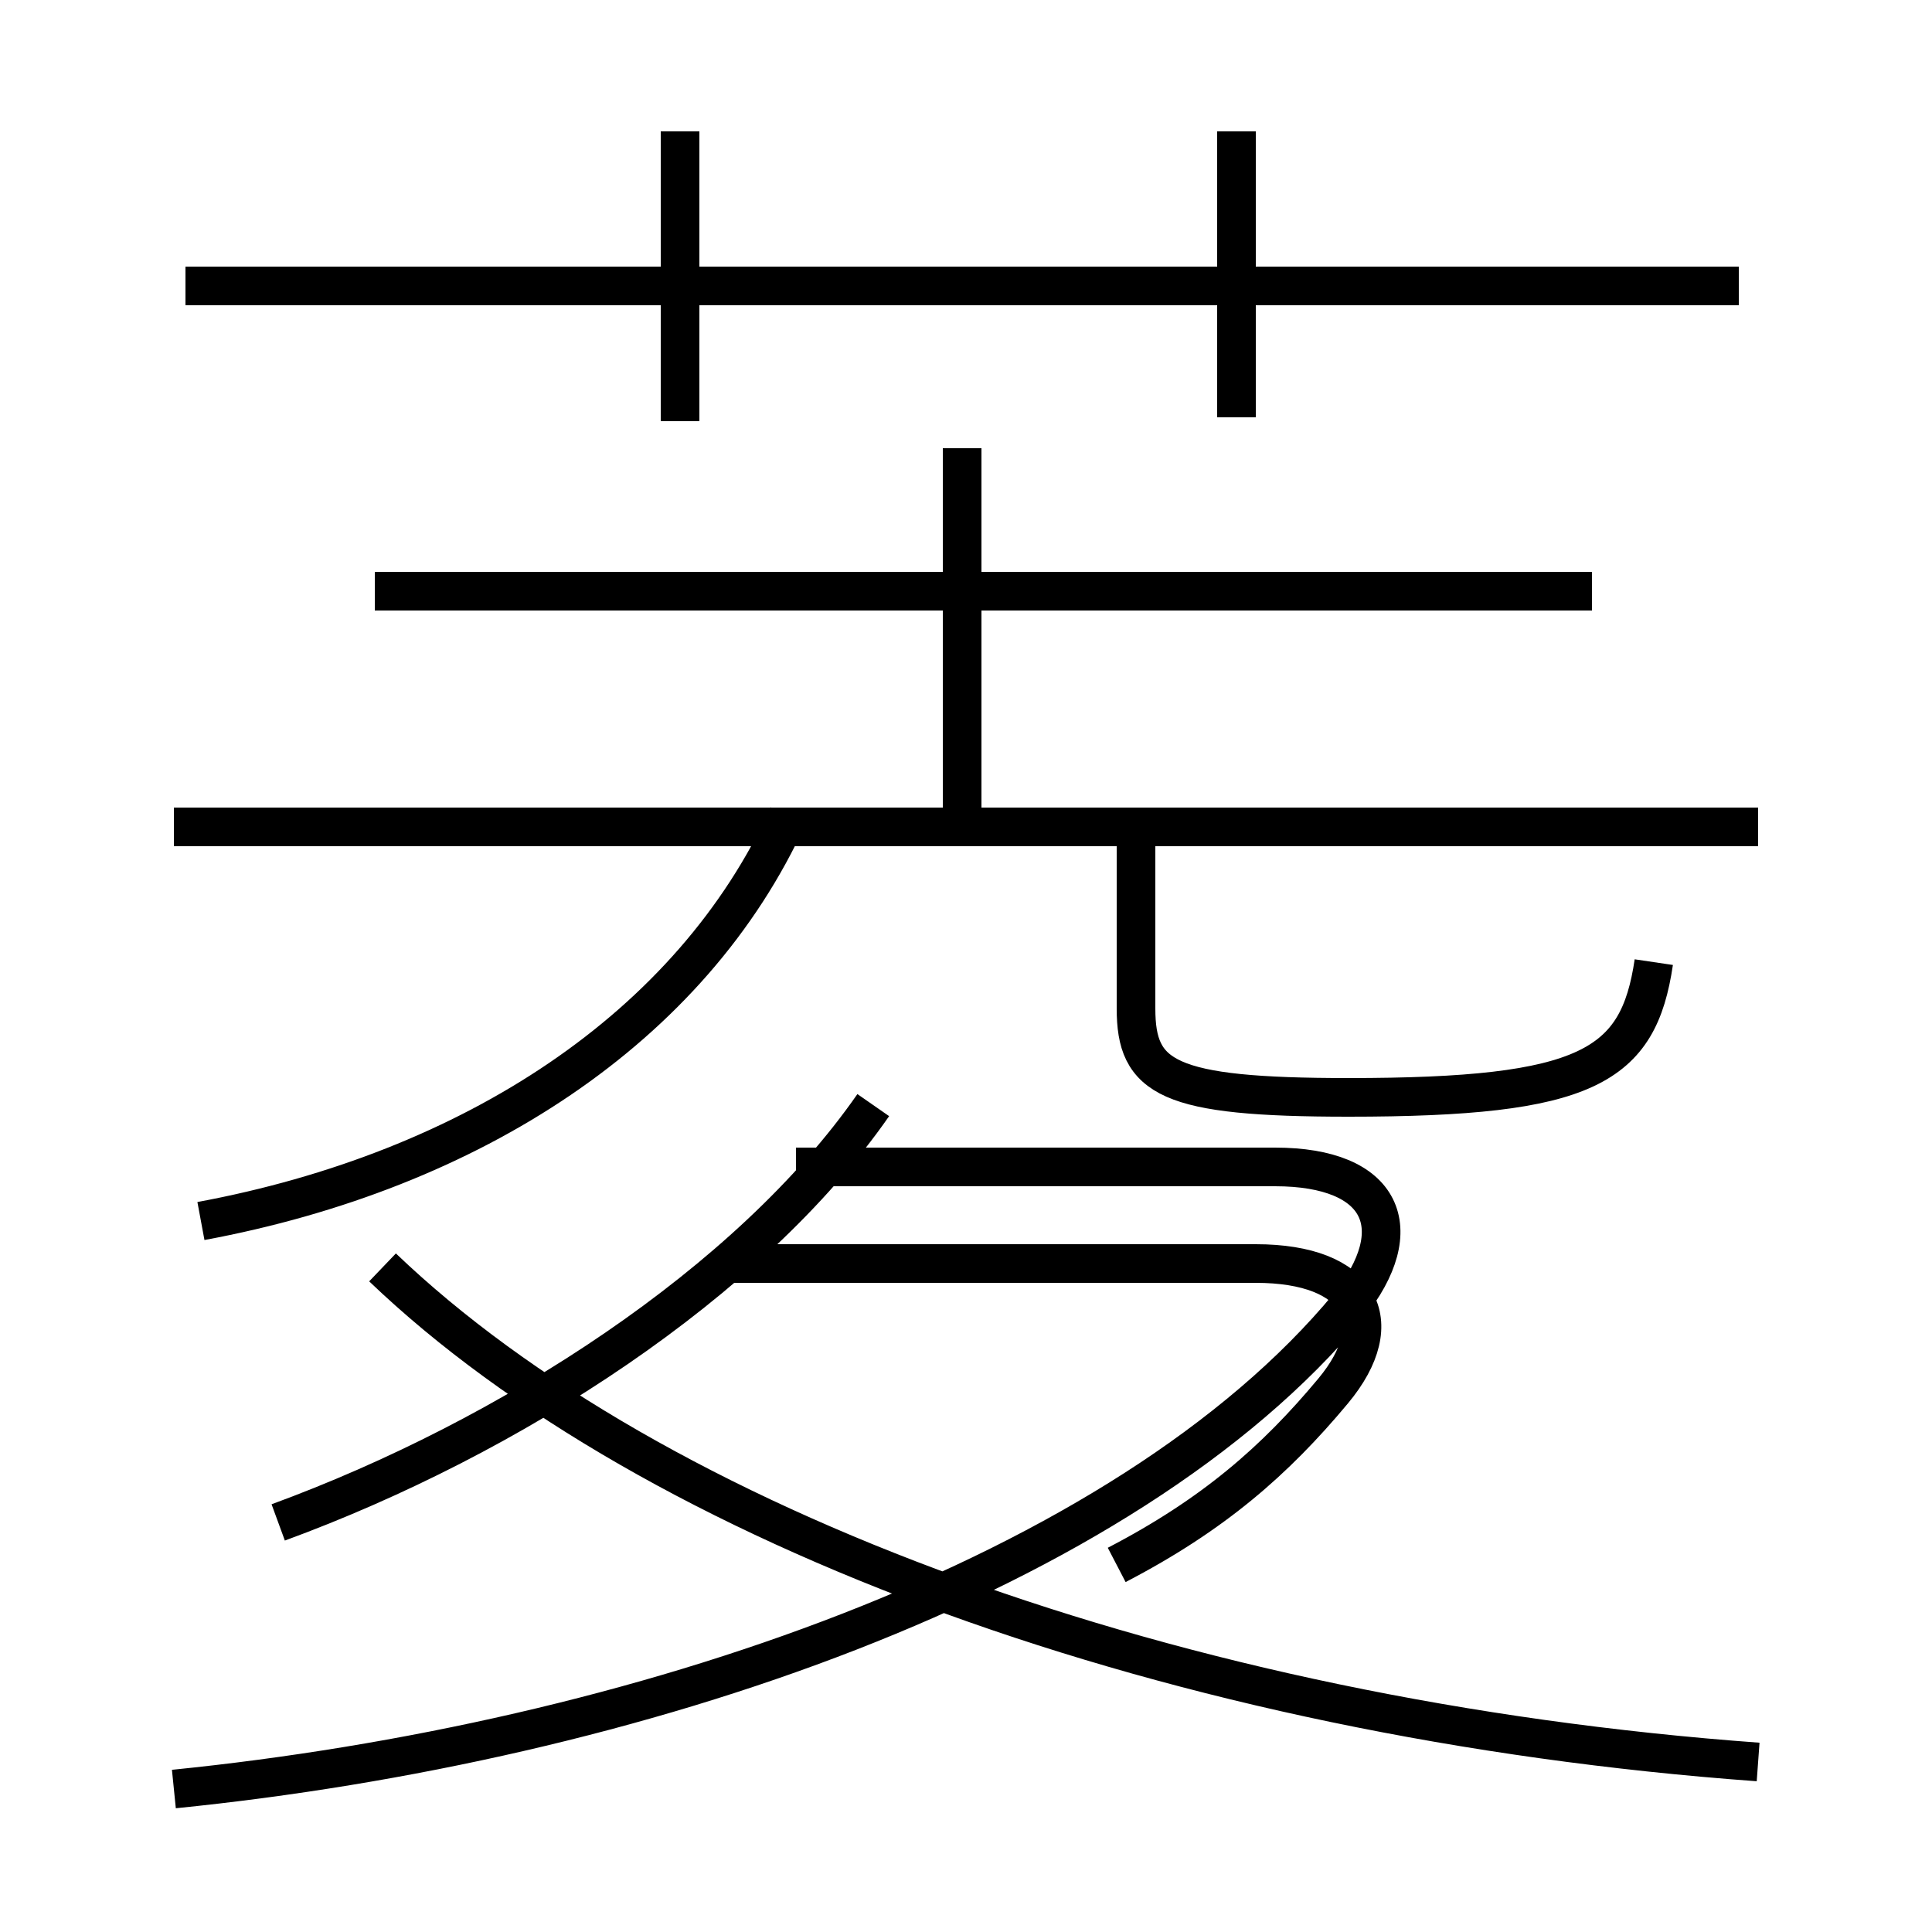 <?xml version='1.0' encoding='utf8'?>
<svg viewBox="0.0 -6.0 50.0 50.0" version="1.1" xmlns="http://www.w3.org/2000/svg">
<rect x="0.0" y="-6.0" width="50.0" height="50.0" fill="#808080" stroke="none"/>
<rect x="-1000" y="-1000" width="2000" height="2000" stroke="white" fill="white"/>
<g style="fill:white;stroke:#000000;  stroke-width:1">
<path d="M 4.5 2.3 C 16.4 1.1 29.1 -3.2 34.9 -10.2 C 36.5 -12.2 35.8 -13.8 33.0 -13.8 L 20.6 -13.8 M 7.2 -4.6 C 13.2 -6.8 19.4 -10.8 22.6 -15.4 M 45.5 1.6 C 30.4 0.5 16.9 -4.5 9.9 -11.2 M 5.2 -12.4 C 12.2 -13.7 17.9 -17.4 20.4 -22.9 M 45.5 -22.6 L 4.5 -22.6 M 28.9 -3.5 C 31.4 -4.8 33.0 -6.2 34.5 -8.0 C 36.0 -9.8 35.2 -11.3 32.5 -11.3 L 18.9 -11.3 M 24.9 -22.6 L 24.9 -32.4 M 41.2 -28.7 L 9.7 -28.7 M 42.8 -19.1 C 42.4 -16.4 41.1 -15.6 34.9 -15.6 C 30.2 -15.6 29.4 -16.1 29.4 -17.9 L 29.4 -22.9 M 17.6 -33.1 L 17.6 -40.6 M 45.0 -36.6 L 4.8 -36.6 M 32.0 -33.2 L 32.0 -40.6" transform="translate(0.0, 38.0)" />
</g>
</svg>
